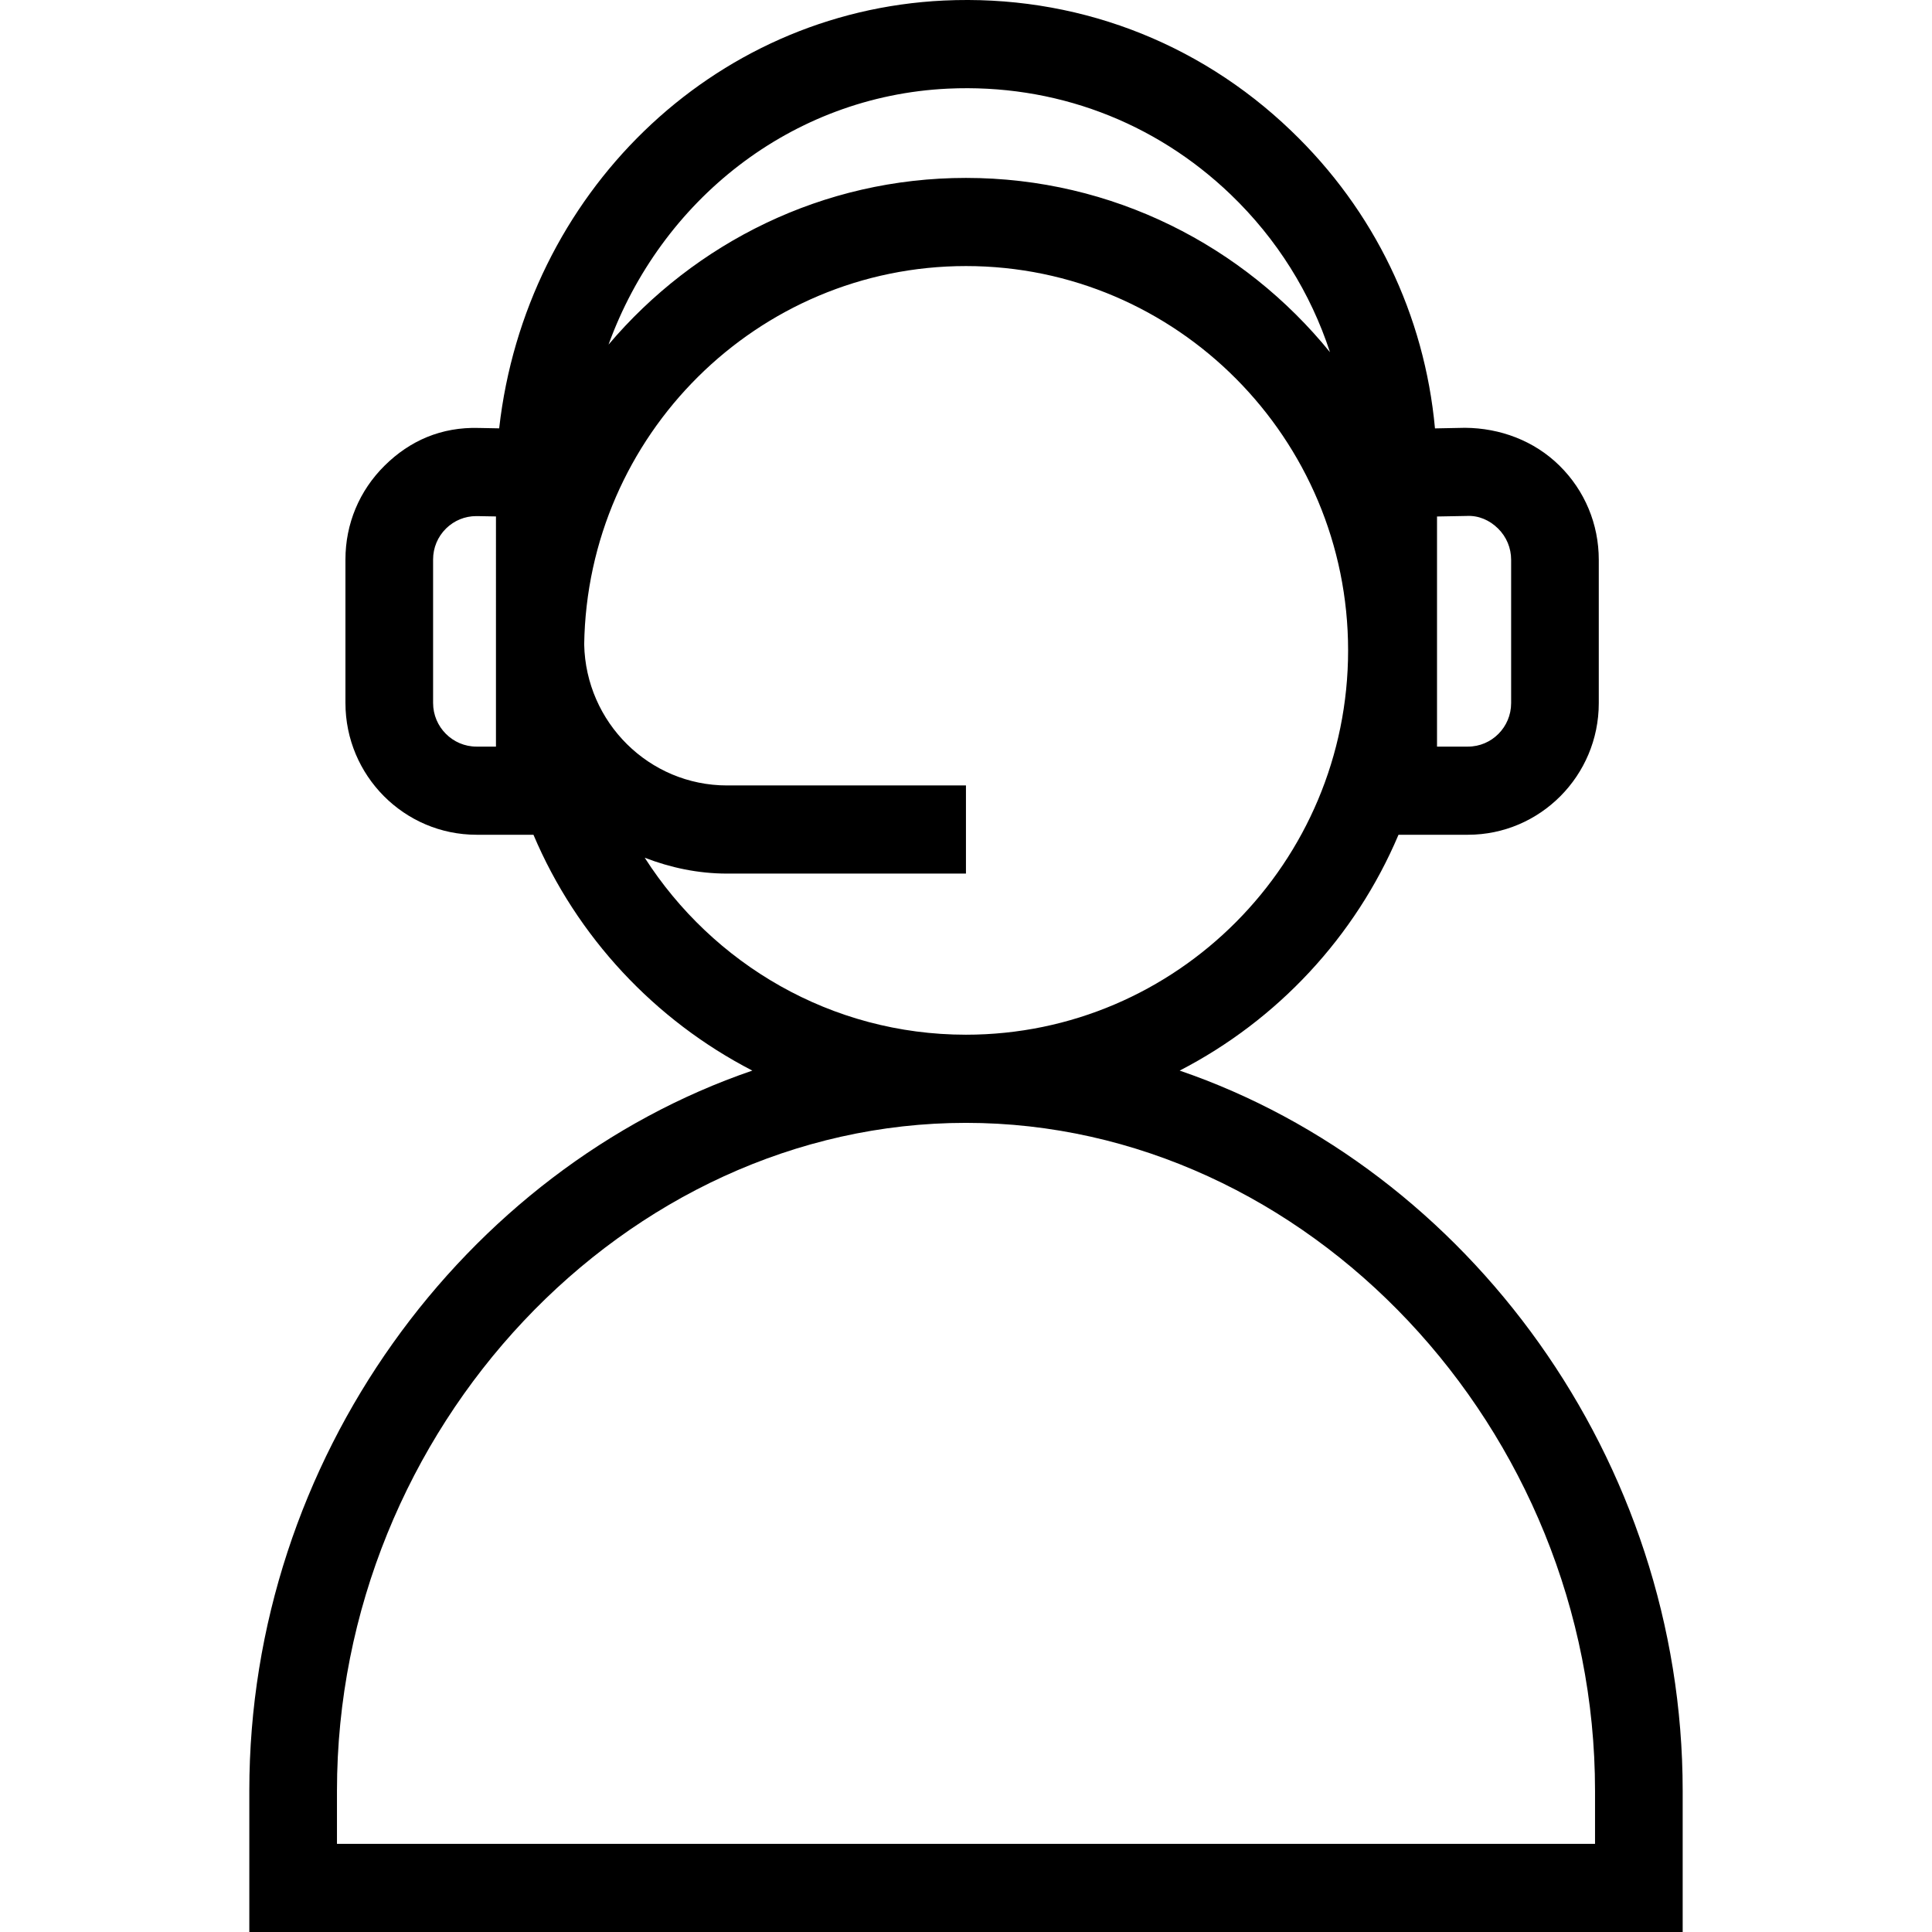 <?xml version="1.0" encoding="utf-8"?>
<!-- Generator: Adobe Illustrator 15.0.2, SVG Export Plug-In . SVG Version: 6.00 Build 0)  -->
<!DOCTYPE svg PUBLIC "-//W3C//DTD SVG 1.1//EN" "http://www.w3.org/Graphics/SVG/1.1/DTD/svg11.dtd">
<svg version="1.1" id="Layer_1" xmlns="http://www.w3.org/2000/svg" xmlns:xlink="http://www.w3.org/1999/xlink" x="0px" y="0px"
	 width="500px" height="500px" viewBox="-30 45 500 500" enable-background="new -30 45 500 500" xml:space="preserve">
<g id="icons">
	<g id="callcenter">
		<path id="Fill-24" d="M382.793,522.188H219.987H57.207v-13.738c0-93.697,74.541-172.855,162.78-172.855
			c88.252,0,162.806,79.158,162.806,172.855V522.188z M136.852,266.978c6.641,2.561,13.787,4.106,21.31,4.106h61.826v-22.812
			h-61.826c-20.176,0-36.559-16.311-36.974-36.5c0.819-54.116,44.8-97.917,98.8-97.917c54.541,0,98.9,44.624,98.9,99.463
			c0,54.838-44.359,99.463-98.9,99.463C185.117,312.781,154.469,294.467,136.852,266.978L136.852,266.978z M98.353,238.222h-5.028
			c-6.188,0-11.241-5.07-11.241-11.292v-37.146c0-3.029,1.197-5.88,3.353-8.01c2.104-2.065,4.877-3.206,7.826-3.206h0.214
			l4.877,0.088V238.222z M215.325,67.939c27.498-1.28,53.408,8.428,73.179,27.4c11.997,11.521,20.68,25.486,25.696,40.809
			c-22.318-27.502-56.243-45.105-94.213-45.105c-37.025,0-70.181,16.792-92.499,43.141
			C141.036,96.873,174.771,69.853,215.325,67.939L215.325,67.939z M341.899,178.668l7.675-0.14c3.1-0.165,5.947,1.103,8.128,3.257
			c2.181,2.155,3.378,5.031,3.378,8.099v37.083c0,6.198-5.004,11.255-11.179,11.255h-8.002V178.668z M275.297,322.07
			c25.255-13.028,45.469-34.637,56.635-61.036h17.97c18.664,0,33.861-15.272,33.861-34.067v-37.083
			c0-9.227-3.604-17.896-10.169-24.372c-6.566-6.476-15.388-9.733-24.436-9.797l-7.788,0.152
			c-2.71-29.365-15.678-56.385-37.214-77.018c-24.297-23.345-56.281-35.296-89.89-33.712
			c-60.175,2.852-108.277,50.302-115.082,110.717l-5.267-0.101c-9.667-0.279-17.833,3.27-24.36,9.733
			c-6.553,6.463-10.157,15.081-10.157,24.295v37.146c0,18.808,15.223,34.105,33.924,34.105h14.732
			c11.178,26.399,31.392,48.007,56.646,61.036C90.187,347.582,34.523,422.61,34.523,508.449V545h185.464h185.489v-36.551
			C405.477,422.61,349.813,347.582,275.297,322.07L275.297,322.07z"/>
	</g>
</g>
</svg>
